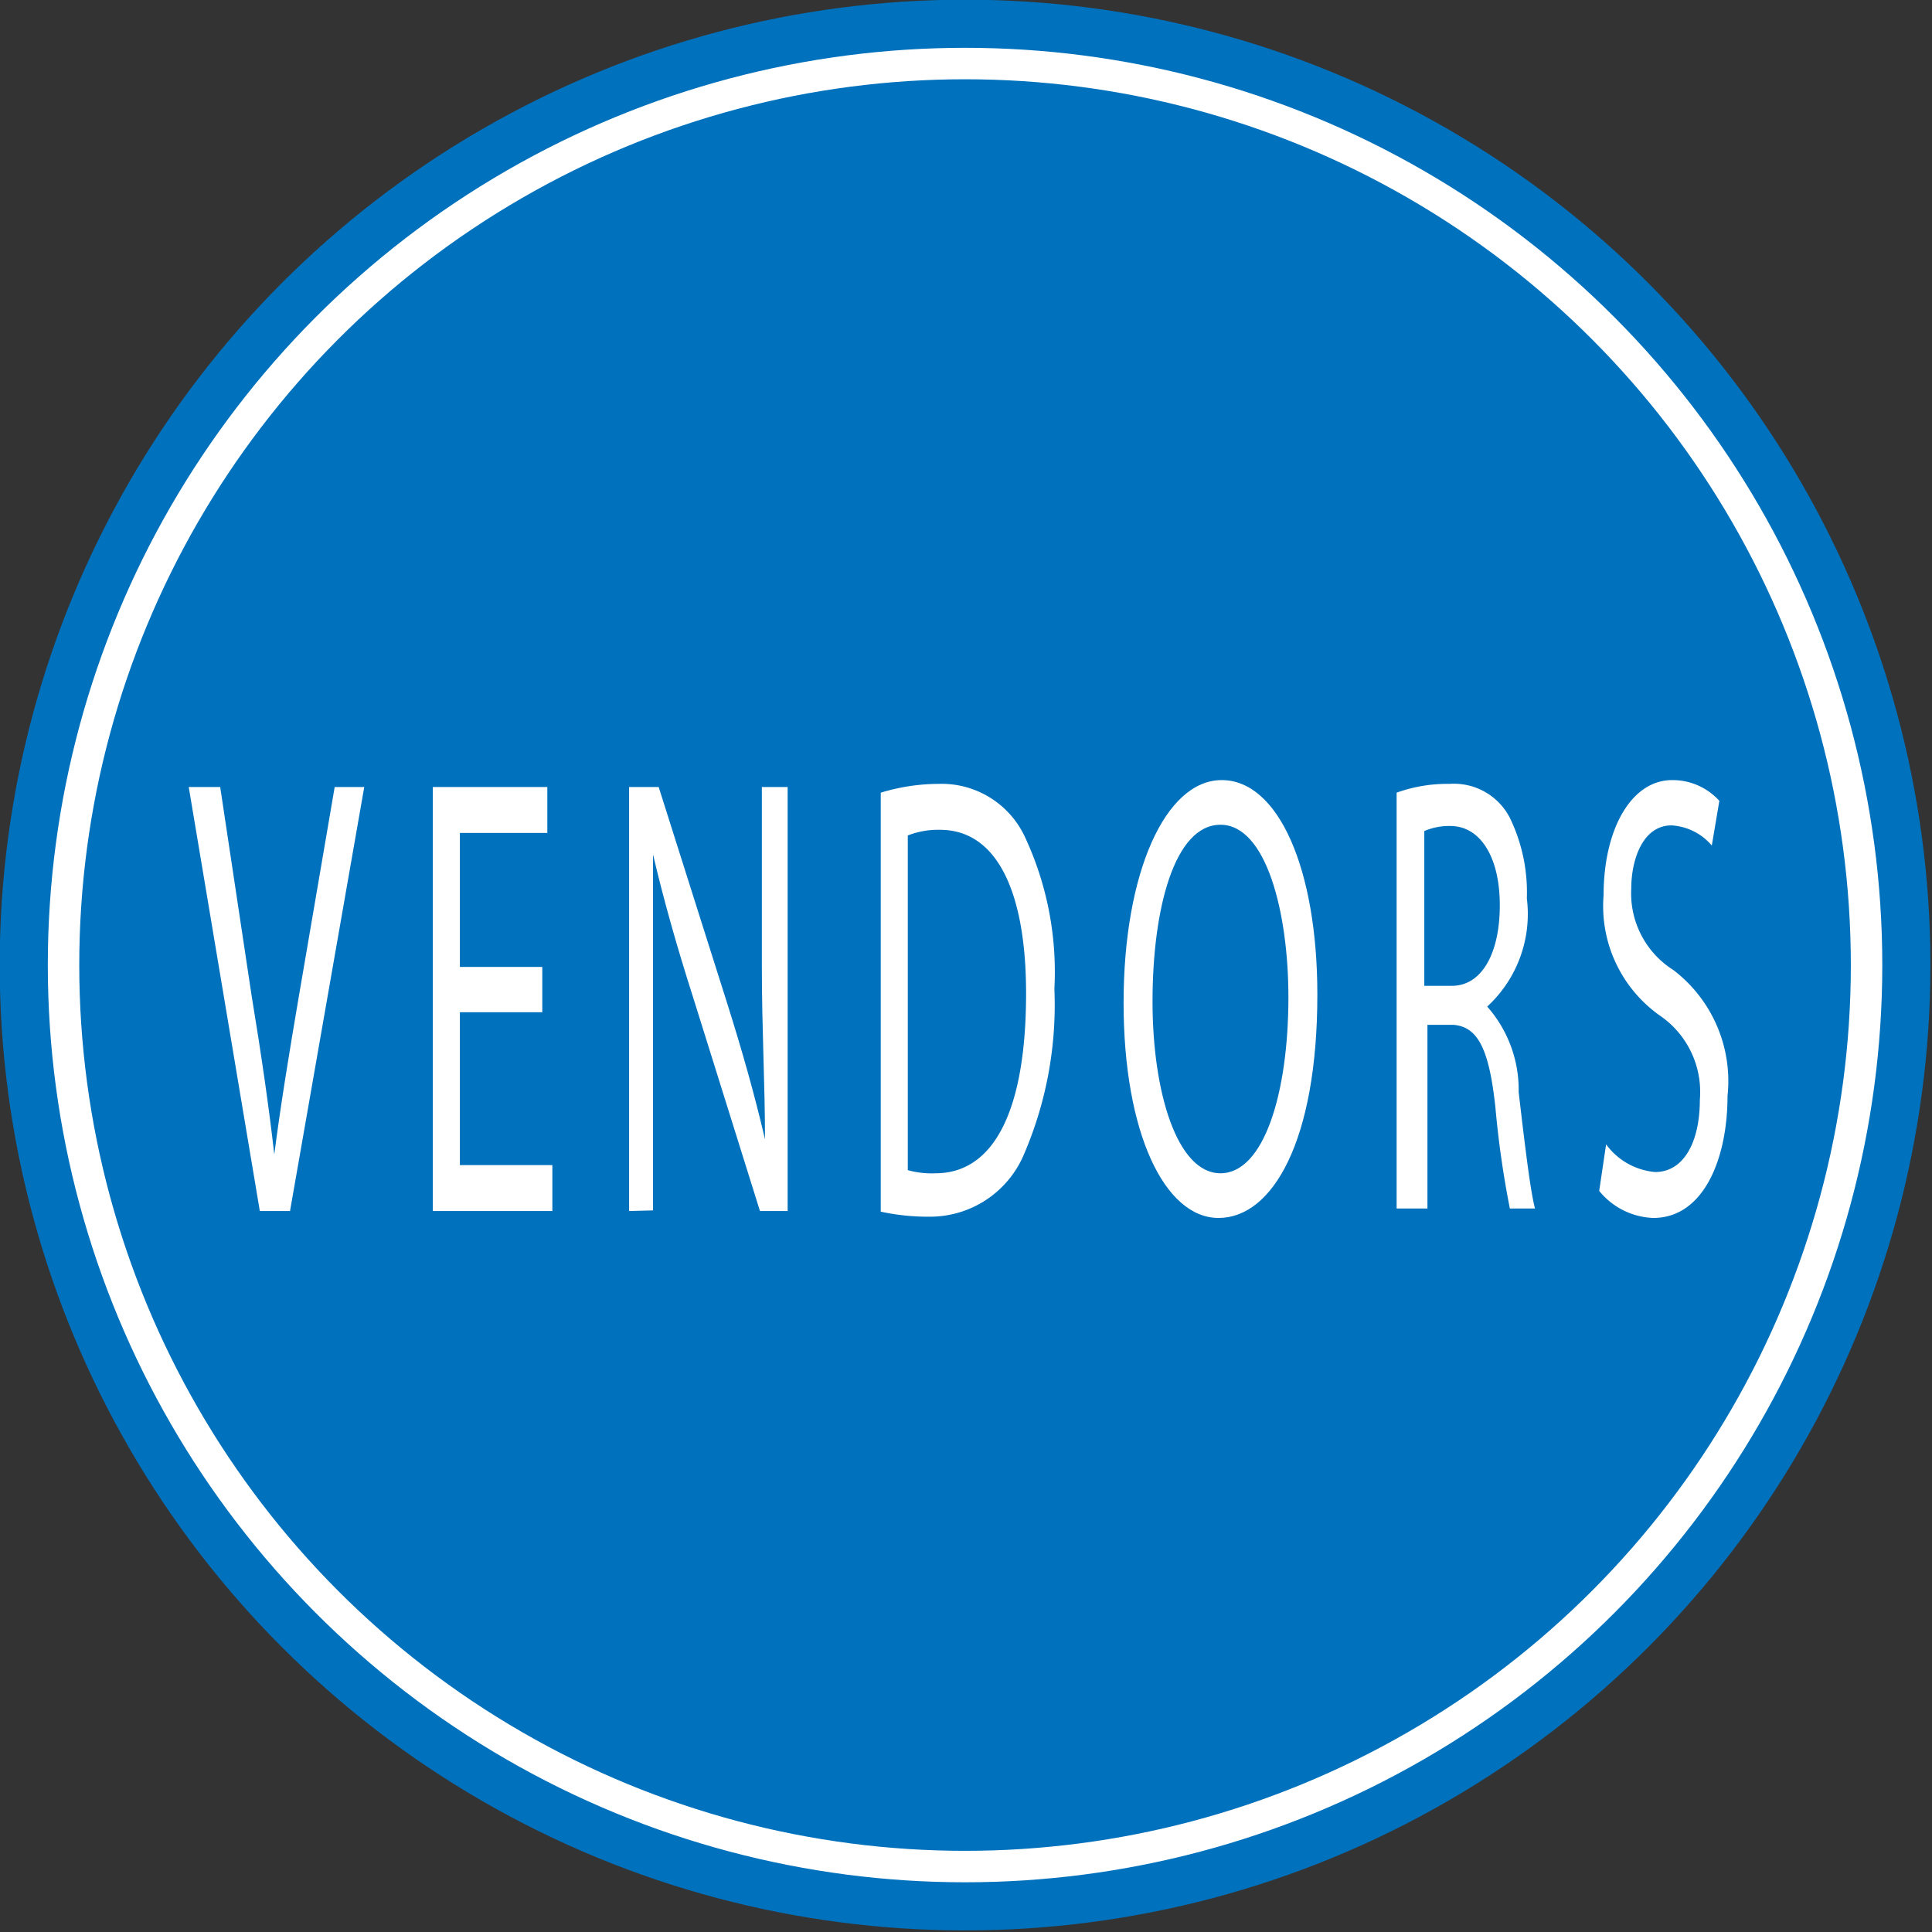 ﻿<?xml version='1.0' encoding='UTF-8'?>
<svg viewBox="0 0 16 16" xmlns="http://www.w3.org/2000/svg">
  <rect x="0" y="0" width="16" height="16" fill="#333333" stroke="none"/>
  <g transform="matrix(0.521, 0, 0, 0.521, 0, 0)">
    <defs>
      <style>.a{fill:#0071bc;stroke:#0071bc;stroke-width:0.25px;}.a,.b{stroke-miterlimit:10;}.b{fill:none;stroke:#fff;stroke-width:0.5px;}.c{fill:#fff;}</style>
    </defs>
    <circle cx="15.34" cy="15.34" r="15.22" fill="#0071bc" fill-opacity="1" class="Blue" stroke="#0071bc" stroke-width="0.25px" stroke-opacity="1" />
    <circle cx="15.34" cy="15.34" r="14.33" fill="none" class="b" stroke="#fff" stroke-width="0.5px" stroke-opacity="1" />
    <path d="M4.13, 19.25L3, 12.51L3.5, 12.51L4, 15.83C4.15, 16.74 4.27, 17.56 4.36, 18.35L4.36, 18.35C4.46, 17.57 4.6, 16.72 4.75, 15.84L5.32, 12.51L5.79, 12.51L4.61, 19.25z" fill="#fff" fill-opacity="1" class="White" />
    <path d="M8.62, 16.09L7.31, 16.09L7.31, 18.52L8.78, 18.52L8.78, 19.25L6.88, 19.25L6.88, 12.51L8.7, 12.51L8.7, 13.24L7.31, 13.24L7.31, 15.37L8.62, 15.37z" fill="#fff" fill-opacity="1" class="White" />
    <path d="M10, 19.25L10, 12.51L10.47, 12.51L11.55, 15.92C11.8, 16.71 12, 17.42 12.16, 18.11L12.16, 18.11C12.16, 17.21 12.11, 16.39 12.11, 15.34L12.11, 12.51L12.52, 12.51L12.52, 19.25L12.08, 19.25L11.01, 15.83C10.77, 15.08 10.55, 14.31 10.38, 13.58L10.38, 13.58C10.38, 14.43 10.38, 15.24 10.38, 16.36L10.38, 19.24z" fill="#fff" fill-opacity="1" class="White" />
    <path d="M14, 12.6A3.18 3.18 0 0 1 14.92, 12.46A1.46 1.46 0 0 1 16.29, 13.3A5.07 5.07 0 0 1 16.76, 15.72A6 6 0 0 1 16.28, 18.34A1.62 1.62 0 0 1 14.79, 19.34A3.56 3.56 0 0 1 14, 19.26zM14.43, 18.6A1.4 1.4 0 0 0 14.87, 18.65C15.8, 18.65 16.31, 17.65 16.31, 15.79C16.31, 14.2 15.86, 13.19 14.94, 13.19A1.33 1.33 0 0 0 14.43, 13.28z" fill="#fff" fill-opacity="1" class="White" />
    <path d="M20.94, 15.81C20.94, 18.13 20.23, 19.36 19.37, 19.36C18.51, 19.36 17.86, 18 17.86, 15.94C17.86, 13.88 18.52, 12.4 19.42, 12.4C20.32, 12.4 20.94, 13.81 20.94, 15.81zM18.32, 15.92C18.32, 17.36 18.71, 18.65 19.4, 18.65C20.09, 18.65 20.48, 17.38 20.48, 15.85C20.48, 14.51 20.13, 13.11 19.4, 13.11C18.67, 13.11 18.32, 14.44 18.32, 15.92z" fill="#fff" fill-opacity="1" class="White" />
    <path d="M22.2, 12.6A2.38 2.38 0 0 1 23.04, 12.46A1 1 0 0 1 24, 13A2.71 2.71 0 0 1 24.27, 14.28A2 2 0 0 1 23.64, 16L23.64, 16A2 2 0 0 1 24.14, 17.36C24.25, 18.3 24.33, 18.95 24.4, 19.21L24, 19.21A15.35 15.35 0 0 1 23.77, 17.6C23.67, 16.67 23.49, 16.32 23.1, 16.29L22.69, 16.29L22.69, 19.21L22.2, 19.21zM22.64, 15.67L23.08, 15.67C23.55, 15.67 23.84, 15.16 23.84, 14.39C23.84, 13.62 23.53, 13.14 23.07, 13.13A1 1 0 0 0 22.64, 13.21z" fill="#fff" fill-opacity="1" class="White" />
    <path d="M25.53, 18.19A1.08 1.08 0 0 0 26.31, 18.63C26.76, 18.63 27.02, 18.16 27.02, 17.48A1.47 1.47 0 0 0 26.38, 16.14A2.13 2.13 0 0 1 25.49, 14.23C25.49, 13.18 25.93, 12.4 26.58, 12.4A1 1 0 0 1 27.33, 12.73L27.21, 13.44A0.91 0.91 0 0 0 26.57, 13.12C26.11, 13.12 25.93, 13.67 25.93, 14.12A1.44 1.44 0 0 0 26.6, 15.42A2.22 2.22 0 0 1 27.46, 17.42C27.46, 18.42 27.08, 19.36 26.28, 19.36A1.16 1.16 0 0 1 25.42, 18.93z" fill="#fff" fill-opacity="1" class="White" />
  </g>
</svg>